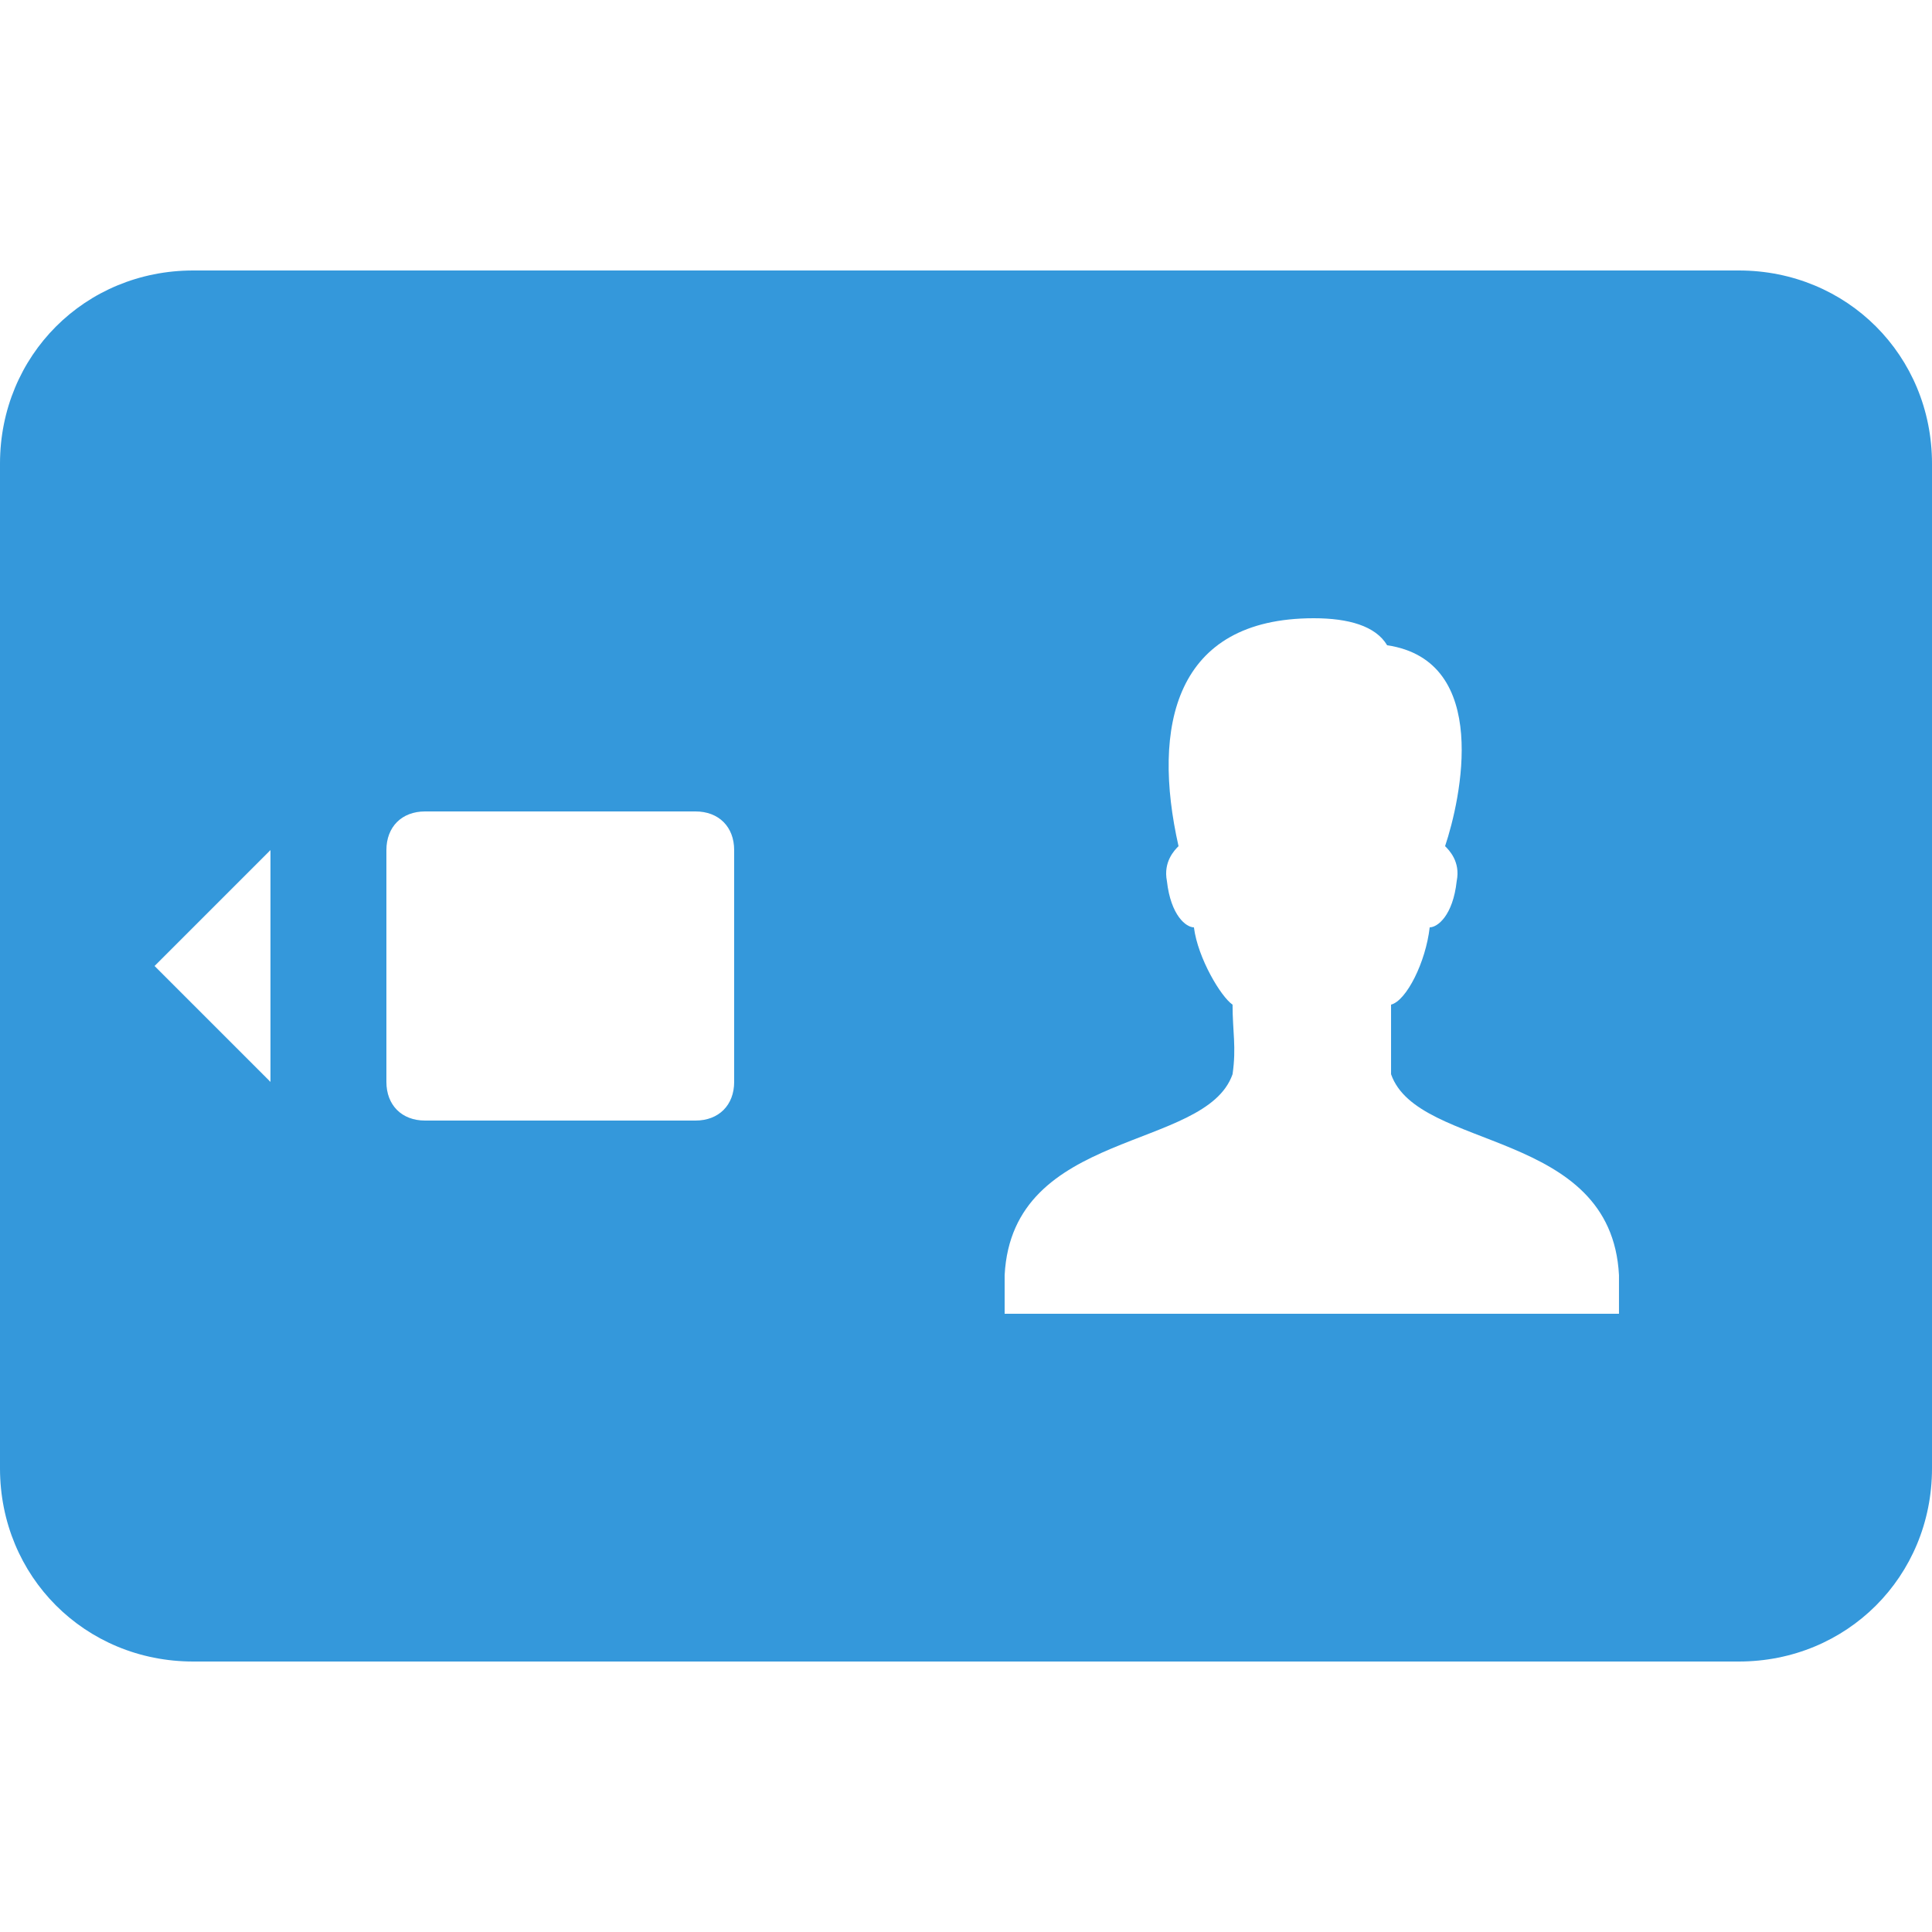 <svg xmlns="http://www.w3.org/2000/svg" x="0px" y="0px"
            width="70" height="70"
            viewBox="0 0 172 172"
            style=" fill:#000000;"><g fill="none" fill-rule="nonzero" stroke="none" stroke-width="1" stroke-linecap="butt" stroke-linejoin="miter" stroke-miterlimit="10" stroke-dasharray="" stroke-dashoffset="0" font-family="none" font-weight="none" font-size="none" text-anchor="none" style="mix-blend-mode: normal"><path d="M0,172v-172h172v172z" fill="none"></path><g fill="#3498db"><path d="M154.8,24.08h-137.6c-9.635,0 -17.2,7.565 -17.2,17.2v89.44c0,9.635 7.565,17.2 17.2,17.2h137.6c9.635,0 17.2,-7.565 17.2,-17.2v-89.44c0,-9.635 -7.565,-17.2 -17.2,-17.2zM24.08,96.32l-10.32,-10.32l10.32,-10.32zM65.36,96.32c0,2.069 -1.371,3.44 -3.44,3.44h-24.08c-2.069,0 -3.44,-1.371 -3.44,-3.44v-20.64c0,-2.069 1.371,-3.44 3.44,-3.44h24.08c2.069,0 3.44,1.371 3.44,3.44zM144.48,116.96h-55.04v-3.44c0.685,-13.075 17.885,-11.005 20.291,-17.885c0.349,-2.405 0,-3.789 0,-6.195c-1.021,-0.685 -3.091,-4.125 -3.44,-6.88c-0.685,0 -2.056,-1.035 -2.405,-4.125c-0.336,-1.72 0.685,-2.755 1.035,-3.104c-2.405,-10.656 -0.349,-20.291 12.04,-20.291c3.091,0 5.509,0.685 6.531,2.405c9.299,1.384 6.544,13.76 5.16,17.885c0.349,0.349 1.384,1.384 1.035,3.104c-0.336,3.091 -1.72,4.125 -2.405,4.125c-0.349,3.091 -2.069,6.531 -3.44,6.88c0,2.069 0,3.789 0,6.195c2.405,6.88 19.605,4.811 20.291,17.885v3.44z"></path></g></g></svg>